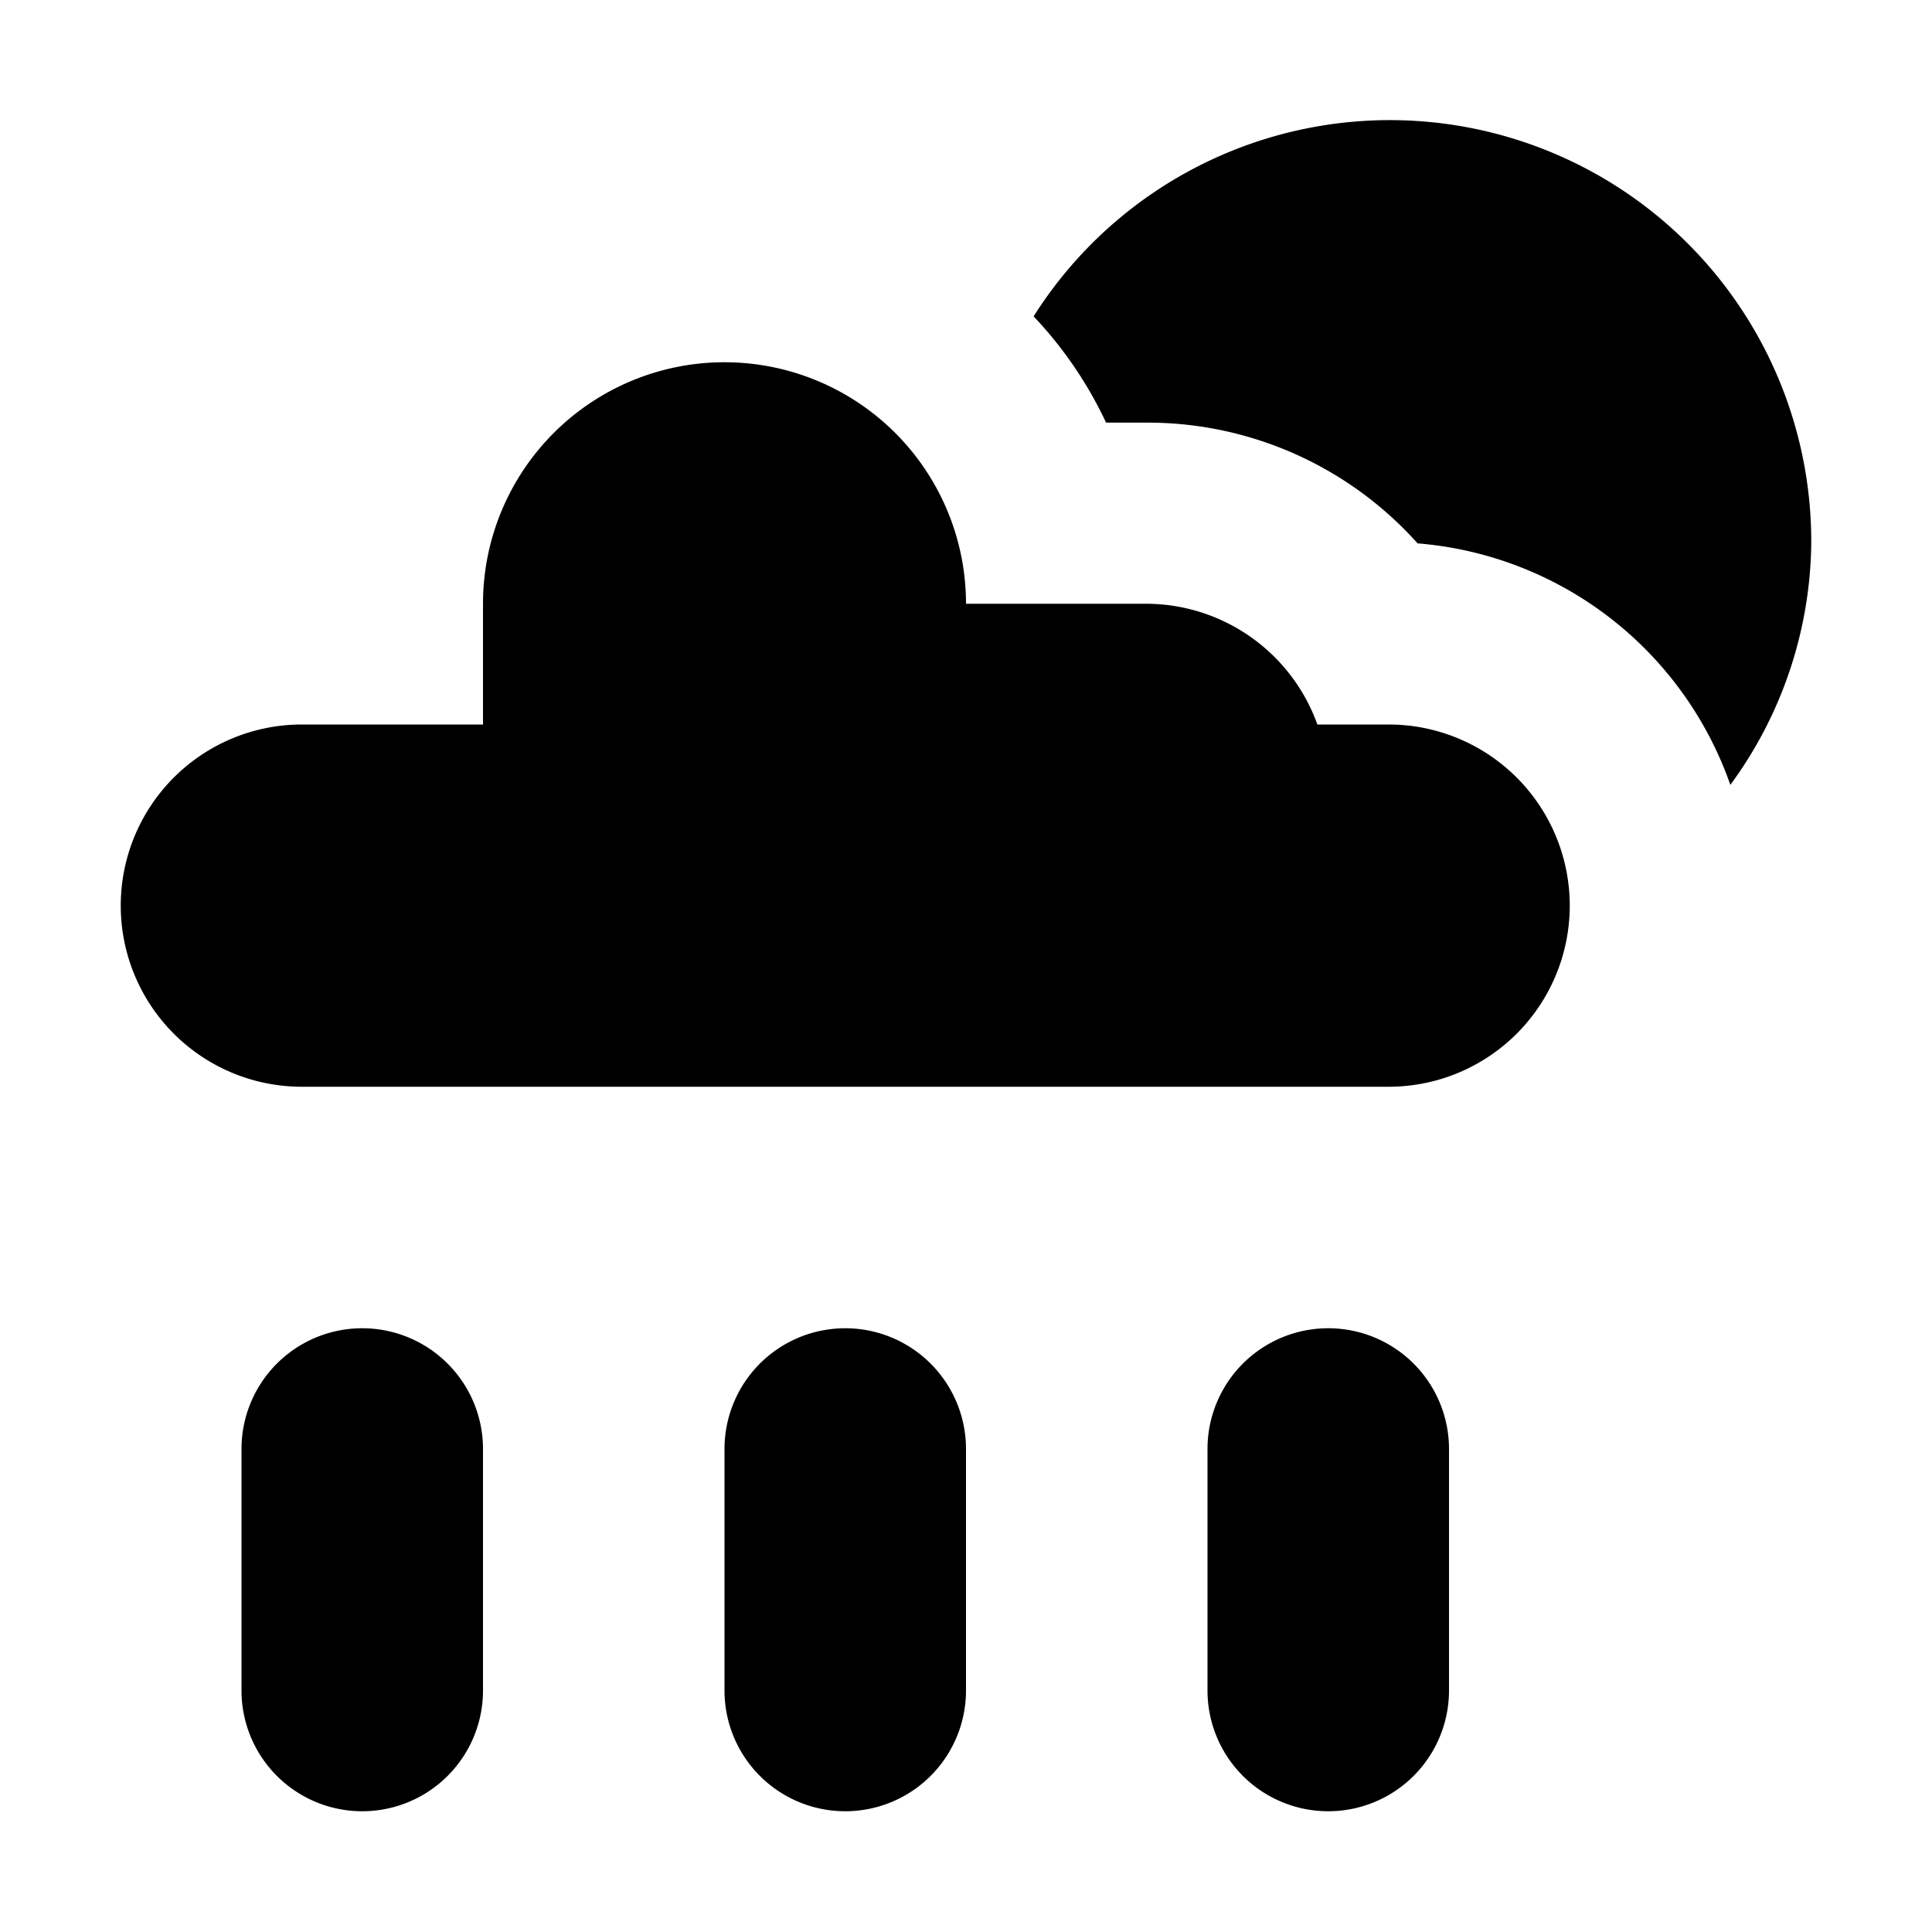 <svg xmlns="http://www.w3.org/2000/svg" width="16" height="16" viewBox="0 0 16 16"><path d="M12,12v2a1,1,0,0,1-2,0V12a1,1,0,0,1,2,0ZM7,11a1,1,0,0,0-1,1v2a1,1,0,0,0,2,0V12A1,1,0,0,0,7,11ZM3,11a1,1,0,0,0-1,1v2a1,1,0,0,0,2,0V12A1,1,0,0,0,3,11Zm8.5-5h-.59A1.51,1.51,0,0,0,9.5,5H8A2,2,0,0,0,4,5V6H2.5a1.5,1.5,0,0,0,0,3h9a1.5,1.5,0,0,0,0-3ZM9.16,3.5H9.5a3,3,0,0,1,2.24,1,3,3,0,0,1,2.59,2,3.44,3.44,0,0,0,.67-2A3.49,3.49,0,0,0,8.56,2.62,3.34,3.34,0,0,1,9.16,3.5Z"/></svg>